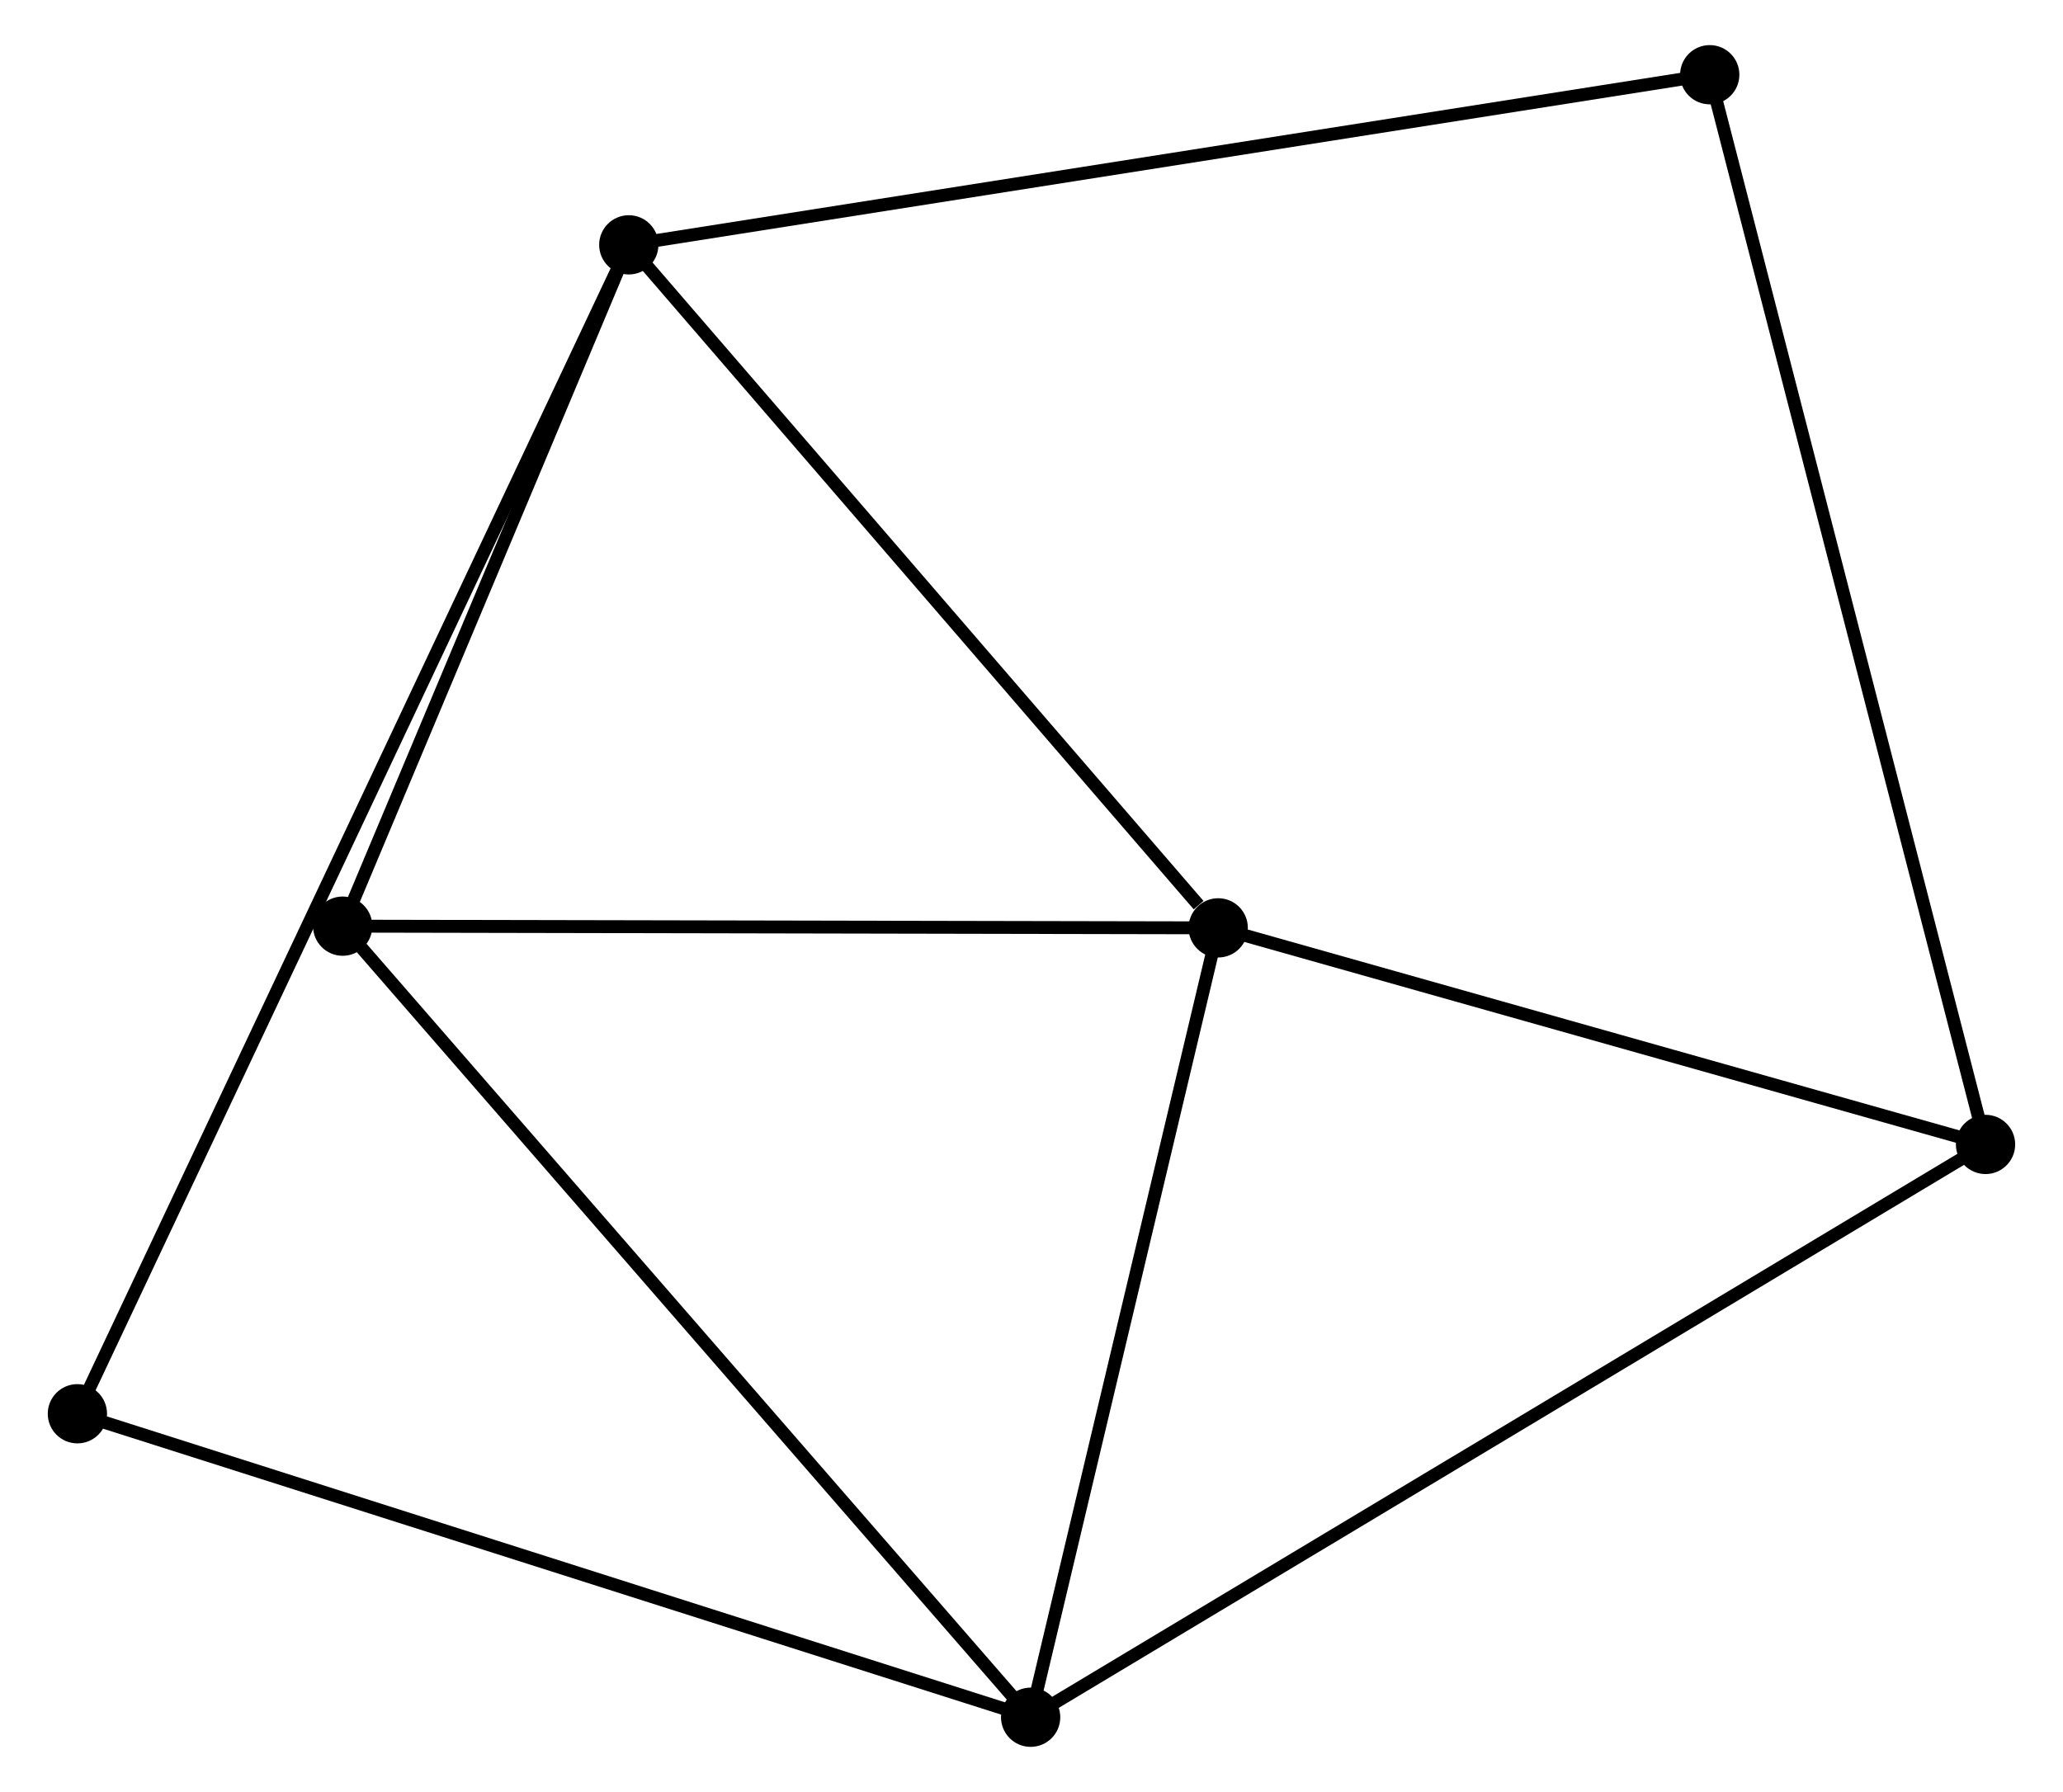 <?xml version="1.0" encoding="UTF-8" standalone="no"?>
<!DOCTYPE svg PUBLIC "-//W3C//DTD SVG 1.1//EN"
 "http://www.w3.org/Graphics/SVG/1.1/DTD/svg11.dtd">
<!-- Generated by graphviz version 2.36.0 (20140111.2315)
 -->
<!-- Title: %3 Pages: 1 -->
<svg width="160pt" height="139pt"
 viewBox="0.00 0.00 159.69 139.09" xmlns="http://www.w3.org/2000/svg" xmlns:xlink="http://www.w3.org/1999/xlink">
<g id="graph0" class="graph" transform="scale(1 1) rotate(0) translate(4 135.095)">
<title>%3</title>
<!-- 0 -->
<g id="node1" class="node"><title>0</title>
<ellipse fill="black" stroke="black" cx="90.335" cy="-63.073" rx="1.8" ry="1.8"/>
</g>
<!-- 1 -->
<g id="node2" class="node"><title>1</title>
<ellipse fill="black" stroke="black" cx="44.592" cy="-116.09" rx="1.8" ry="1.8"/>
</g>
<!-- 0&#45;&#45;1 -->
<g id="edge1" class="edge"><title>0&#45;&#45;1</title>
<path fill="none" stroke="black" d="M88.813,-64.837C81.744,-73.03 52.19,-107.284 45.81,-114.679"/>
</g>
<!-- 2 -->
<g id="node3" class="node"><title>2</title>
<ellipse fill="black" stroke="black" cx="75.778" cy="-1.8" rx="1.8" ry="1.8"/>
</g>
<!-- 0&#45;&#45;2 -->
<g id="edge2" class="edge"><title>0&#45;&#45;2</title>
<path fill="none" stroke="black" d="M89.915,-61.305C87.826,-52.514 78.569,-13.549 76.287,-3.945"/>
</g>
<!-- 3 -->
<g id="node4" class="node"><title>3</title>
<ellipse fill="black" stroke="black" cx="22.388" cy="-63.205" rx="1.8" ry="1.8"/>
</g>
<!-- 0&#45;&#45;3 -->
<g id="edge3" class="edge"><title>0&#45;&#45;3</title>
<path fill="none" stroke="black" d="M88.374,-63.077C78.452,-63.096 33.863,-63.183 24.227,-63.202"/>
</g>
<!-- 4 -->
<g id="node5" class="node"><title>4</title>
<ellipse fill="black" stroke="black" cx="149.885" cy="-46.262" rx="1.8" ry="1.8"/>
</g>
<!-- 0&#45;&#45;4 -->
<g id="edge4" class="edge"><title>0&#45;&#45;4</title>
<path fill="none" stroke="black" d="M92.316,-62.513C101.357,-59.961 138.653,-49.432 147.835,-46.84"/>
</g>
<!-- 1&#45;&#45;3 -->
<g id="edge5" class="edge"><title>1&#45;&#45;3</title>
<path fill="none" stroke="black" d="M43.853,-114.33C40.482,-106.301 26.576,-73.18 23.152,-65.026"/>
</g>
<!-- 5 -->
<g id="node6" class="node"><title>5</title>
<ellipse fill="black" stroke="black" cx="128.481" cy="-129.295" rx="1.8" ry="1.8"/>
</g>
<!-- 1&#45;&#45;5 -->
<g id="edge6" class="edge"><title>1&#45;&#45;5</title>
<path fill="none" stroke="black" d="M46.666,-116.416C58.272,-118.243 115.064,-127.183 126.48,-128.98"/>
</g>
<!-- 6 -->
<g id="node7" class="node"><title>6</title>
<ellipse fill="black" stroke="black" cx="1.8" cy="-25.357" rx="1.8" ry="1.8"/>
</g>
<!-- 1&#45;&#45;6 -->
<g id="edge7" class="edge"><title>1&#45;&#45;6</title>
<path fill="none" stroke="black" d="M43.699,-114.195C38.13,-102.387 8.244,-39.019 2.689,-27.242"/>
</g>
<!-- 2&#45;&#45;3 -->
<g id="edge8" class="edge"><title>2&#45;&#45;3</title>
<path fill="none" stroke="black" d="M74.458,-3.318C67.135,-11.74 31.554,-52.664 23.858,-61.515"/>
</g>
<!-- 2&#45;&#45;4 -->
<g id="edge9" class="edge"><title>2&#45;&#45;4</title>
<path fill="none" stroke="black" d="M77.325,-2.729C86.887,-8.465 137.837,-39.033 148.088,-45.183"/>
</g>
<!-- 2&#45;&#45;6 -->
<g id="edge10" class="edge"><title>2&#45;&#45;6</title>
<path fill="none" stroke="black" d="M73.949,-2.382C63.714,-5.641 13.632,-21.589 3.565,-24.795"/>
</g>
<!-- 4&#45;&#45;5 -->
<g id="edge11" class="edge"><title>4&#45;&#45;5</title>
<path fill="none" stroke="black" d="M149.356,-48.314C146.395,-59.802 131.904,-116.015 128.991,-127.314"/>
</g>
</g>
</svg>
